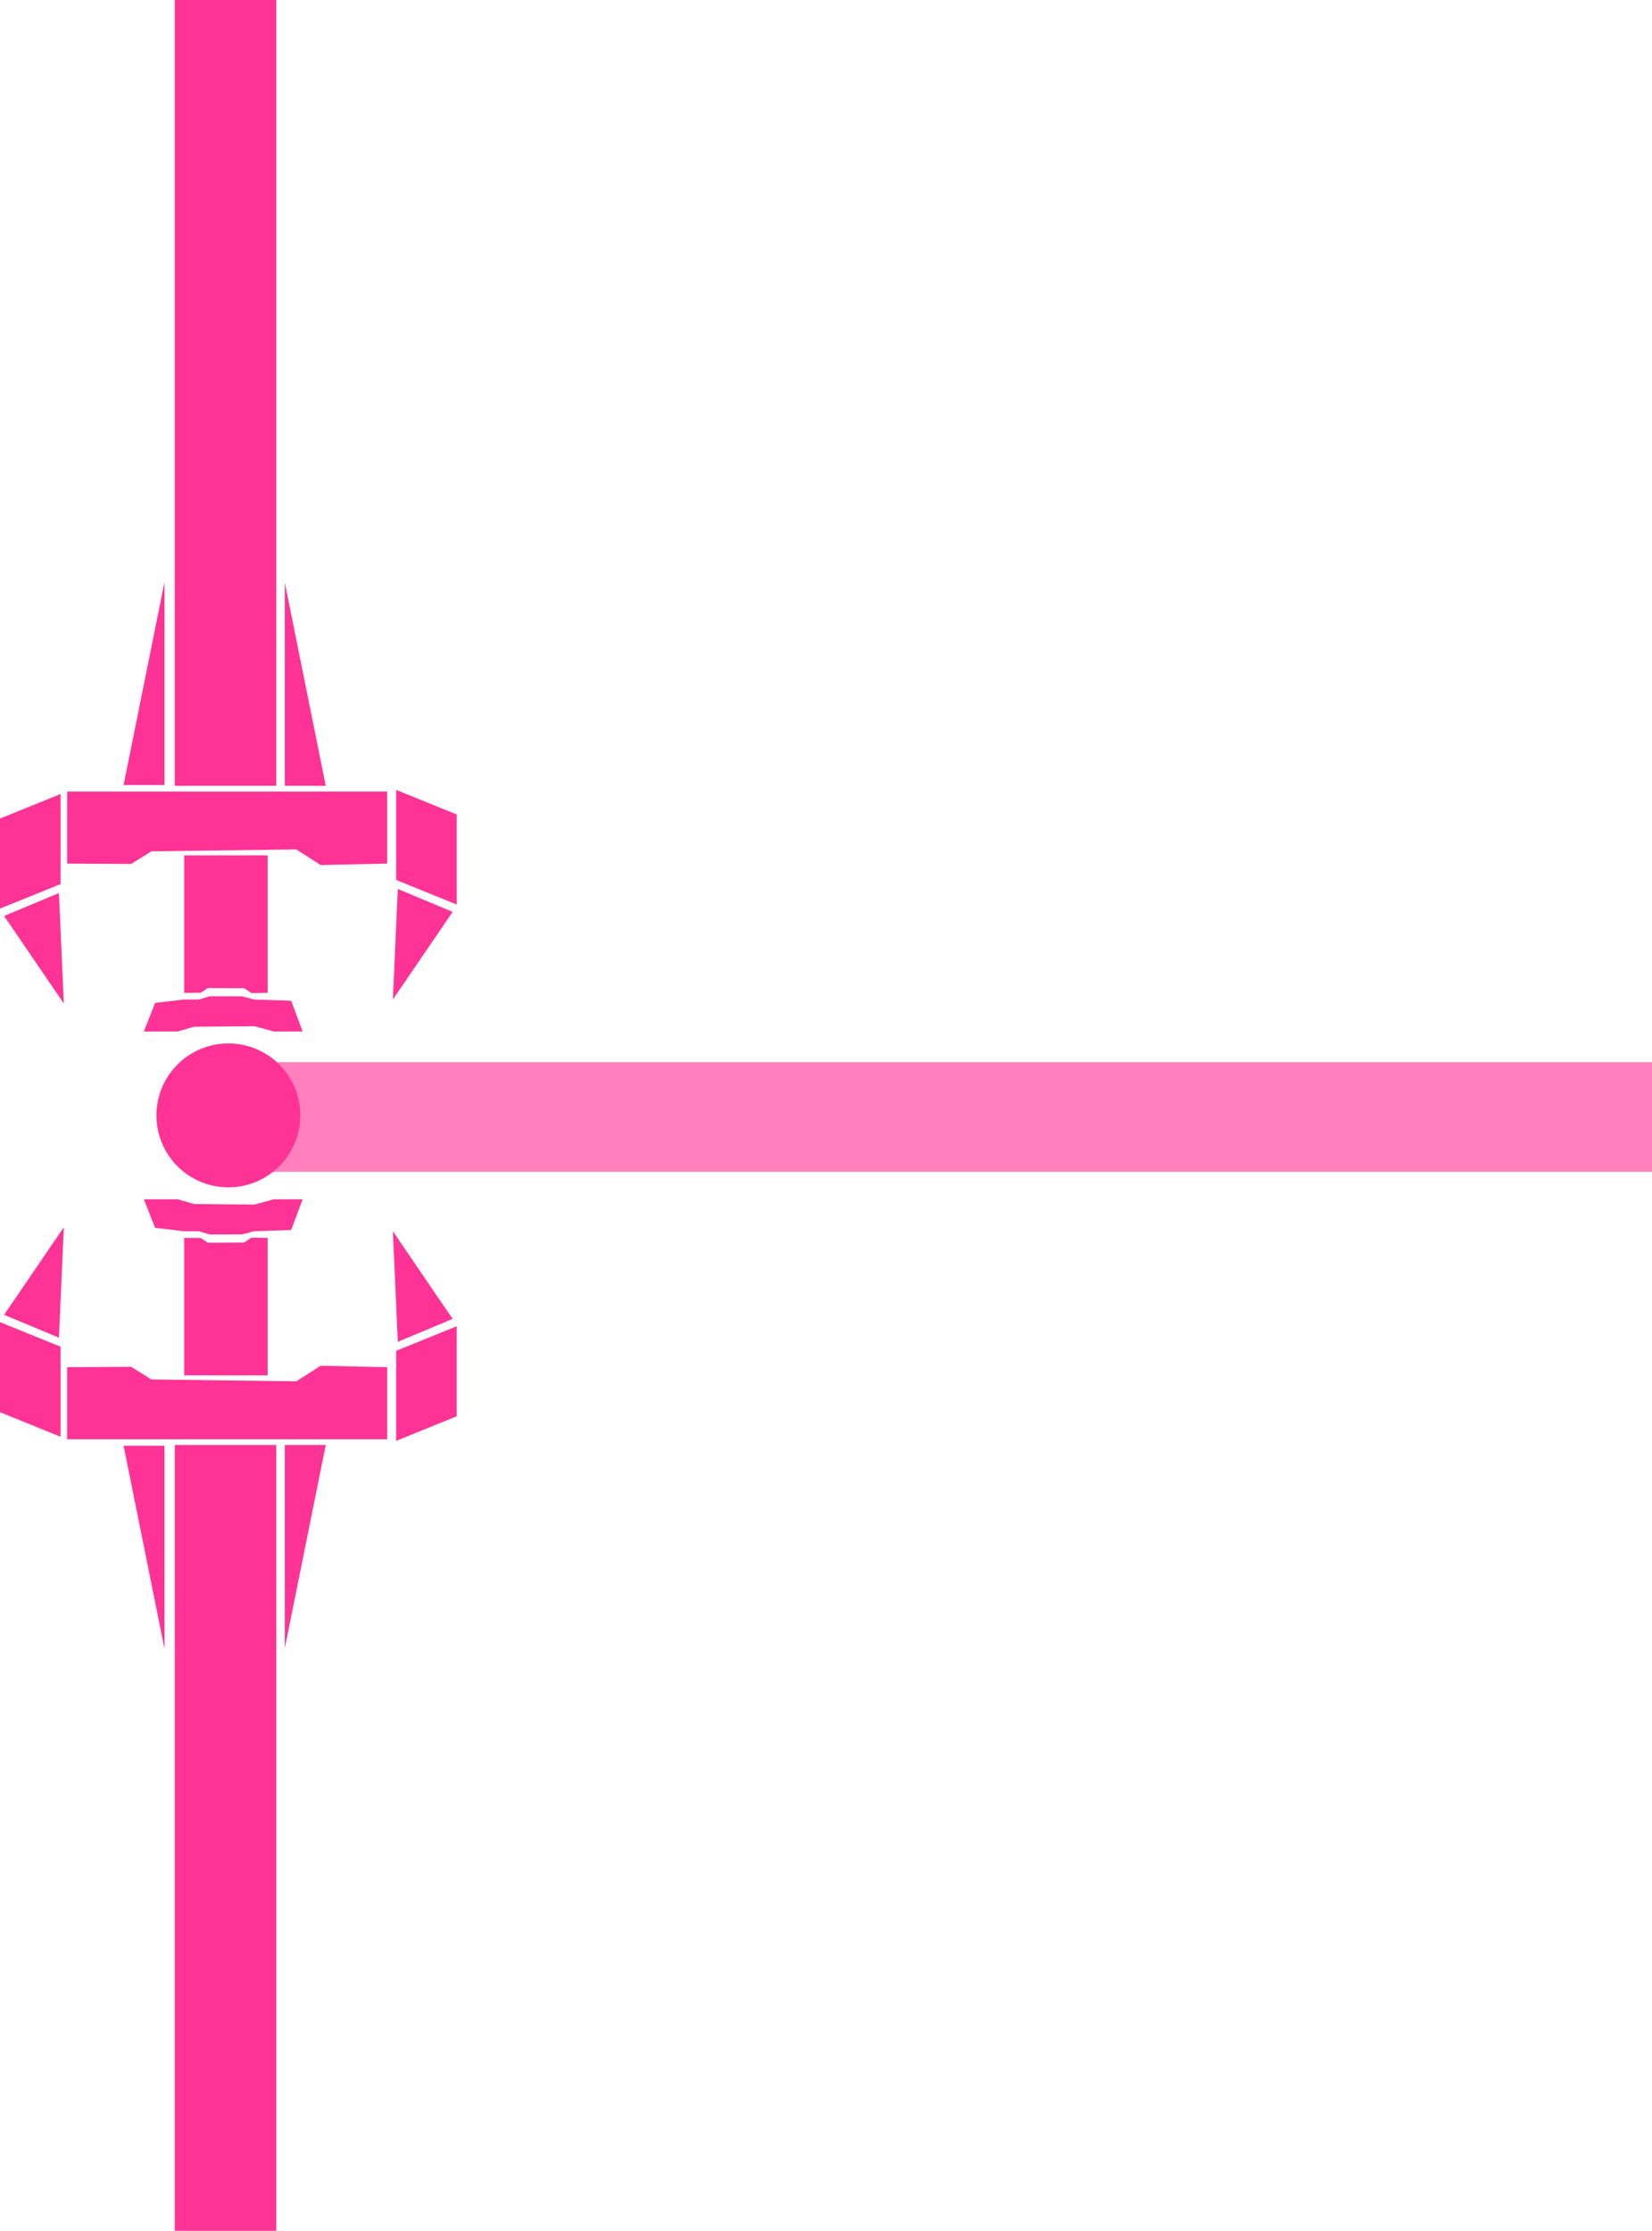 <svg version="1.1" xmlns="http://www.w3.org/2000/svg" xmlns:xlink="http://www.w3.org/1999/xlink" width="482.15" height="651.027" viewBox="0,0,482.15,651.027"><g transform="translate(-173.35,145.514)"><g data-paper-data="{&quot;isPaintingLayer&quot;:true}" fill-rule="nonzero" stroke="none" stroke-width="0" stroke-linecap="butt" stroke-linejoin="miter" stroke-miterlimit="10" stroke-dasharray="" stroke-dashoffset="0" style="mix-blend-mode: normal"><path d="M238.5,196.467v-32h417v32z" fill="#ff80bd"/><g fill="#ff3396"><g><path d="M224.353,505.514v-229.334h29.622v229.334z"/><path d="M192.939,274.507v-21.022l18.684,-0.111l5.921,3.694l42.288,0.545l7.125,-4.552l19.388,0.423v21.022z"/><path d="M209.422,276.418h11.944v59.245z"/><path d="M256.483,335.424v-59.245h11.944z" data-paper-data="{&quot;index&quot;:null}"/><path d="M173.35,266.624v-26.278l17.678,7.167v26.278z" data-paper-data="{&quot;index&quot;:null}"/><path d="M174.544,238.196l17.439,-25.561l-1.433,32.25z" data-paper-data="{&quot;index&quot;:null}"/><path d="M288.972,274.985v-26.278l17.678,-7.167v26.278z" data-paper-data="{&quot;index&quot;:null}"/><path d="M289.45,246.079l-1.433,-32.25l17.439,25.561z" data-paper-data="{&quot;index&quot;:null}"/><path d="M227.1,255.874v-40.133l4.847,0.043l2.081,1.391l10.6,-0.067l2.071,-1.407l4.768,0.041v40.133z"/><path d="M227.04,213.803l-8.413,-0.98l-3.293,-8.337h9.844l4.835,1.381l17.606,0.16l5.646,-1.542h8.415l-3.353,8.971l-10.742,0.345l-3.593,0.934l-9.427,0.022l-3.225,-0.956z"/></g><g data-paper-data="{&quot;index&quot;:null}"><path d="M253.975,-145.514v229.334h-29.622v-229.334z"/><path d="M286.345,85.493v21.022l-19.388,0.423l-7.125,-4.552l-42.288,0.545l-5.921,3.694l-18.684,-0.111v-21.022z"/><path d="M221.367,24.337v59.245h-11.944z"/><path d="M268.428,83.821h-11.944v-59.245z" data-paper-data="{&quot;index&quot;:null}"/><path d="M191.028,86.21v26.278l-17.678,7.167v-26.278z" data-paper-data="{&quot;index&quot;:null}"/><path d="M190.55,115.115l1.433,32.25l-17.439,-25.561z" data-paper-data="{&quot;index&quot;:null}"/><path d="M306.65,92.182v26.278l-17.678,-7.167v-26.278z" data-paper-data="{&quot;index&quot;:null}"/><path d="M305.456,120.61l-17.439,25.561l1.433,-32.25z" data-paper-data="{&quot;index&quot;:null}"/><path d="M251.467,104.126v40.133l-4.768,0.041l-2.071,-1.407l-10.6,-0.067l-2.081,1.391l-4.847,0.043v-40.133z"/><path d="M231.34,146.197l3.225,-0.956l9.427,0.022l3.593,0.934l10.742,0.345l3.353,8.971h-8.415l-5.646,-1.542l-17.606,0.16l-4.835,1.381h-9.844l3.293,-8.337l8.413,-0.98z"/></g></g><path d="M219,180c0,-11.598 9.402,-21 21,-21c11.598,0 21,9.402 21,21c0,11.598 -9.402,21 -21,21c-11.598,0 -21,-9.402 -21,-21z" fill="#ff3396"/></g></g></svg>